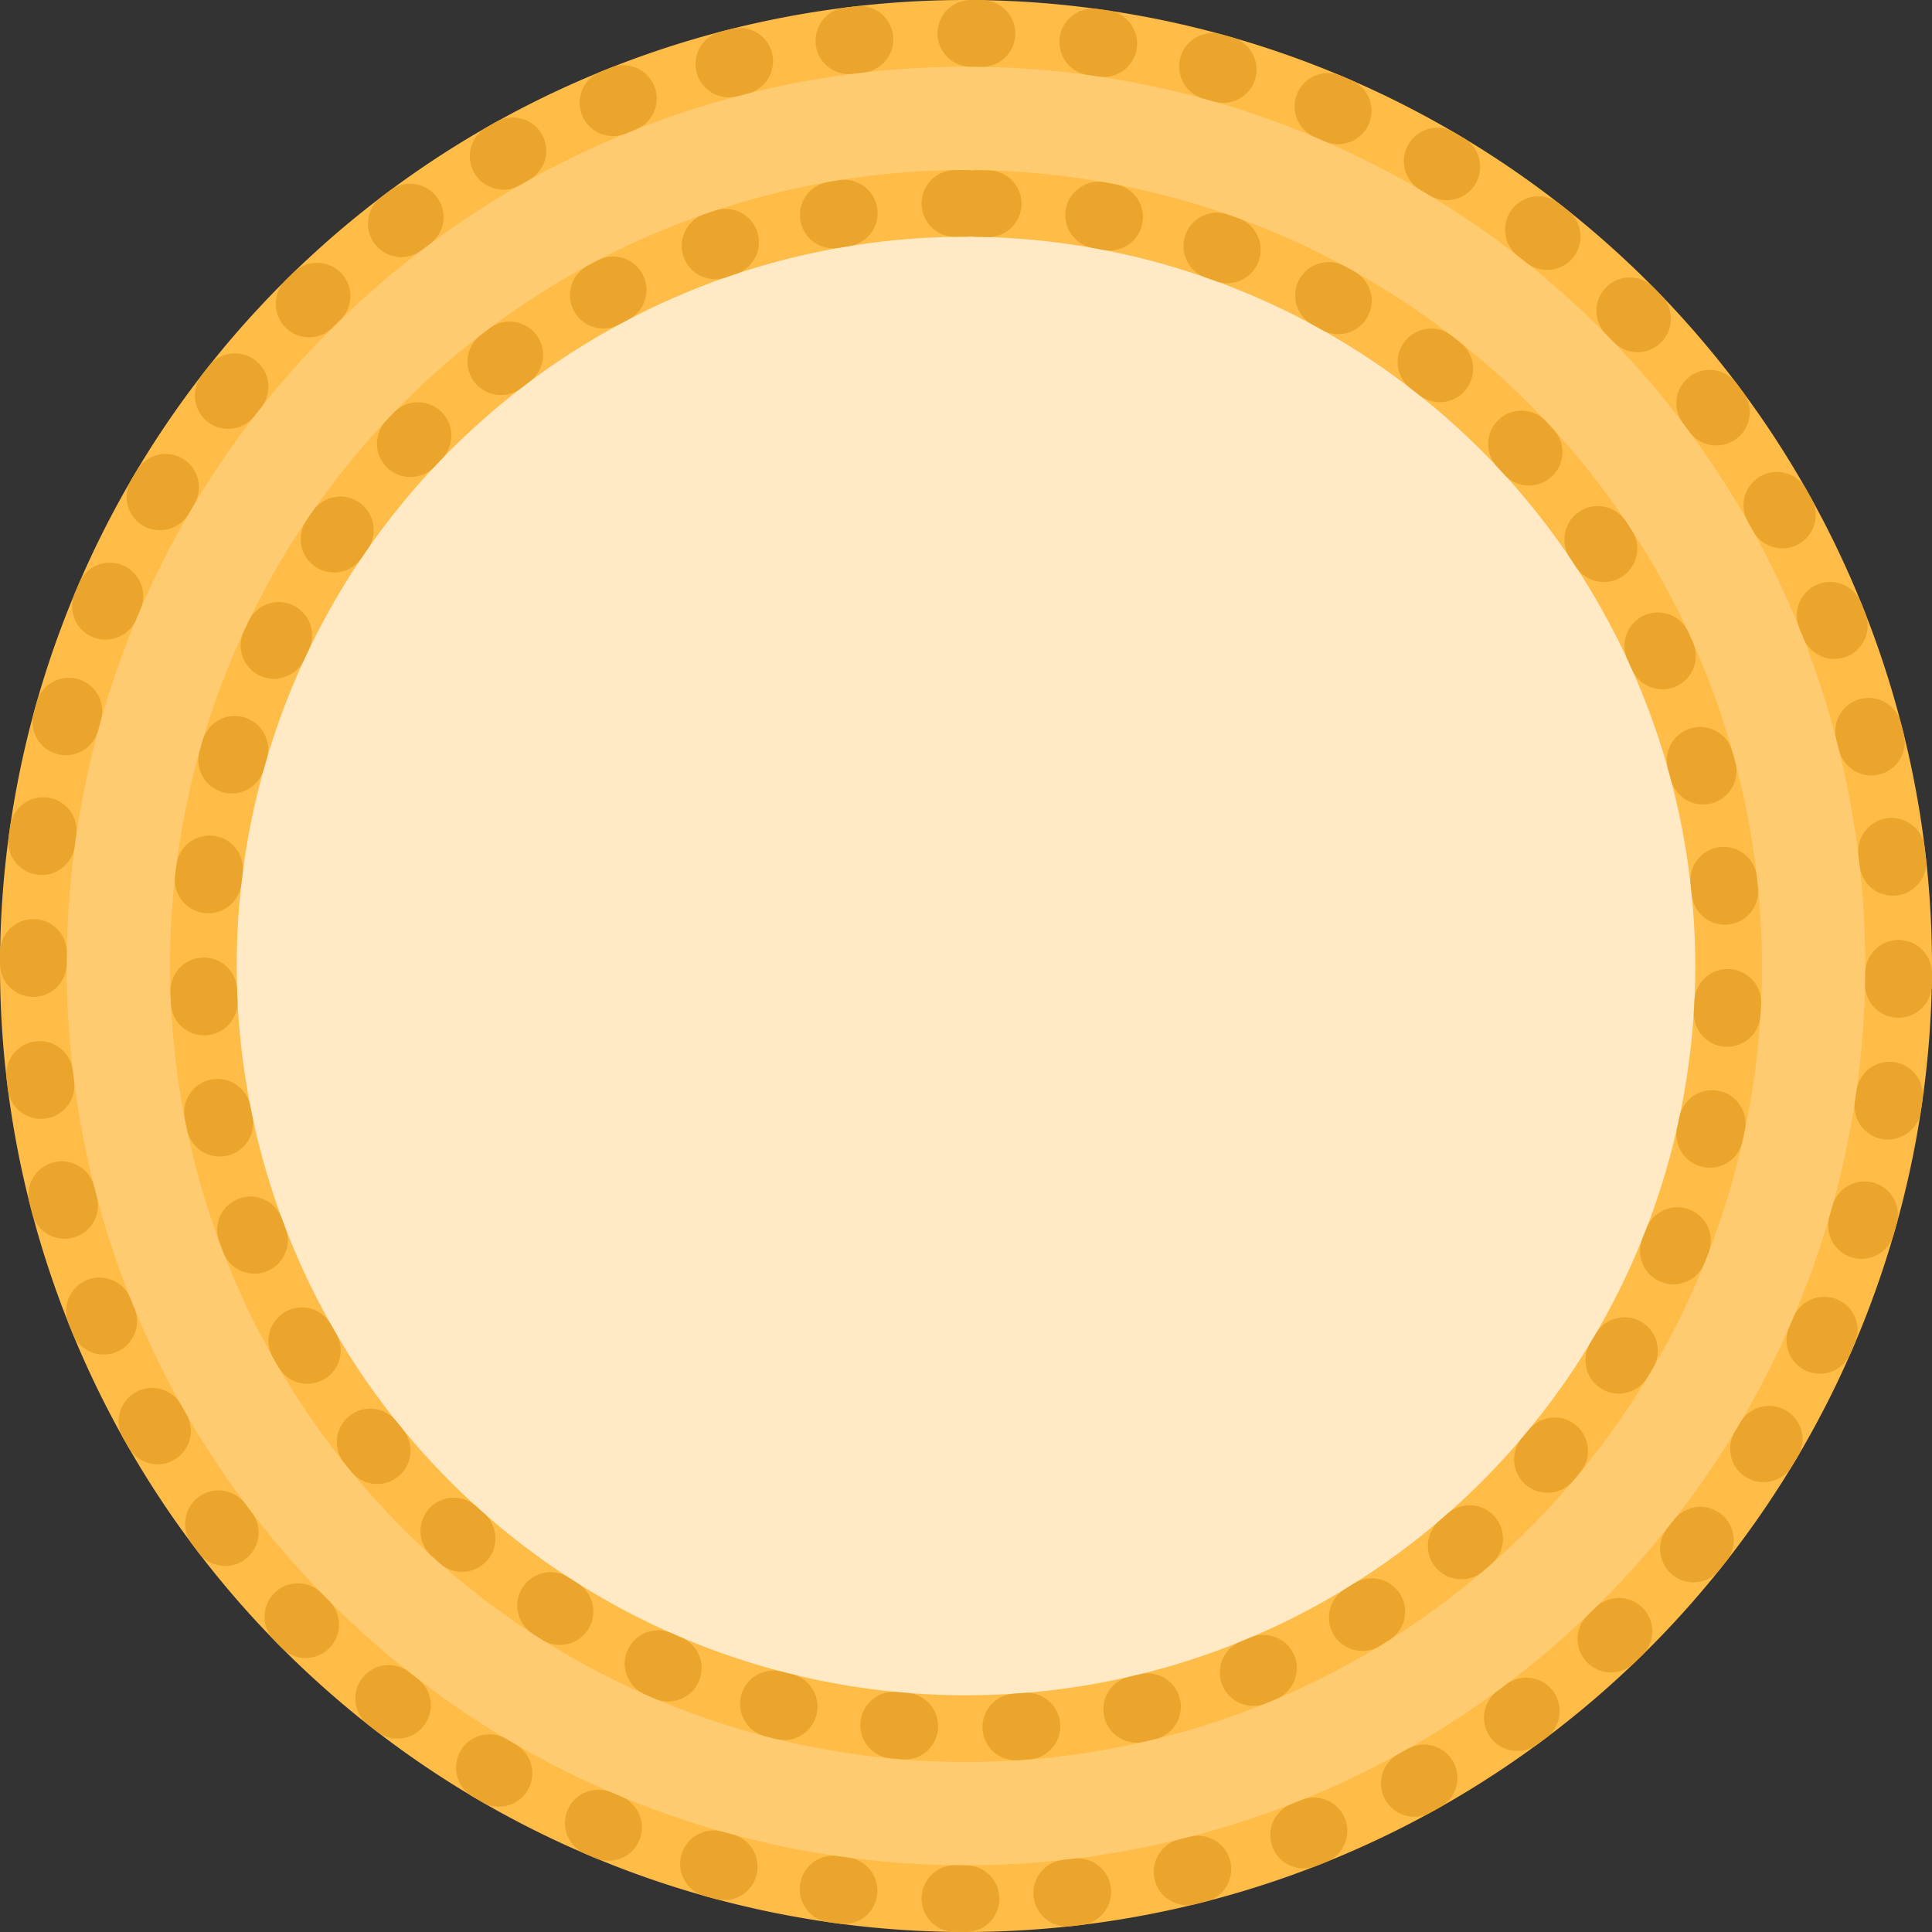 <svg id="Layer_1" data-name="Layer 1" xmlns="http://www.w3.org/2000/svg" viewBox="0 0 86.894 86.895"><rect x="0" y="0" width="86.894" height="86.895" fill="#333333" stroke="none"/><defs><style>.cls-1{fill:#ffeac5;}.cls-2{fill:#ffcb70;}.cls-3,.cls-4{fill:none;stroke-linecap:round;stroke-linejoin:round;stroke-width:3px;}.cls-3{stroke:#ffbc47;}.cls-4{stroke:#eba52c;stroke-dasharray:0.5 5;}</style></defs><title>Vesicle_generic</title><g id="Vesicle_generic"><path id="BG" class="cls-1" d="M100,141.947A41.947,41.947,0,1,1,141.947,100,42,42,0,0,1,100,141.947Z" transform="translate(-56.553 -56.553)"/><path id="membrane_BG" class="cls-2" d="M100,141.947A41.947,41.947,0,1,1,141.947,100,41.995,41.995,0,0,1,100,141.947ZM100,65.7A34.3,34.3,0,1,0,134.3,100,34.338,34.338,0,0,0,100,65.7Z" transform="translate(-56.553 -56.553)"/><path id="membrane_LINES" class="cls-3" d="M100,141.947A41.947,41.947,0,1,1,141.947,100,41.995,41.995,0,0,1,100,141.947ZM100,65.7A34.3,34.3,0,1,0,134.3,100,34.338,34.338,0,0,0,100,65.7Z" transform="translate(-56.553 -56.553)"/><path id="membrane_DOTED" class="cls-4" d="M100,141.947A41.947,41.947,0,1,1,141.947,100,41.995,41.995,0,0,1,100,141.947ZM100,65.7A34.3,34.3,0,1,0,134.3,100,34.338,34.338,0,0,0,100,65.7Z" transform="translate(-56.553 -56.553)"/></g></svg>